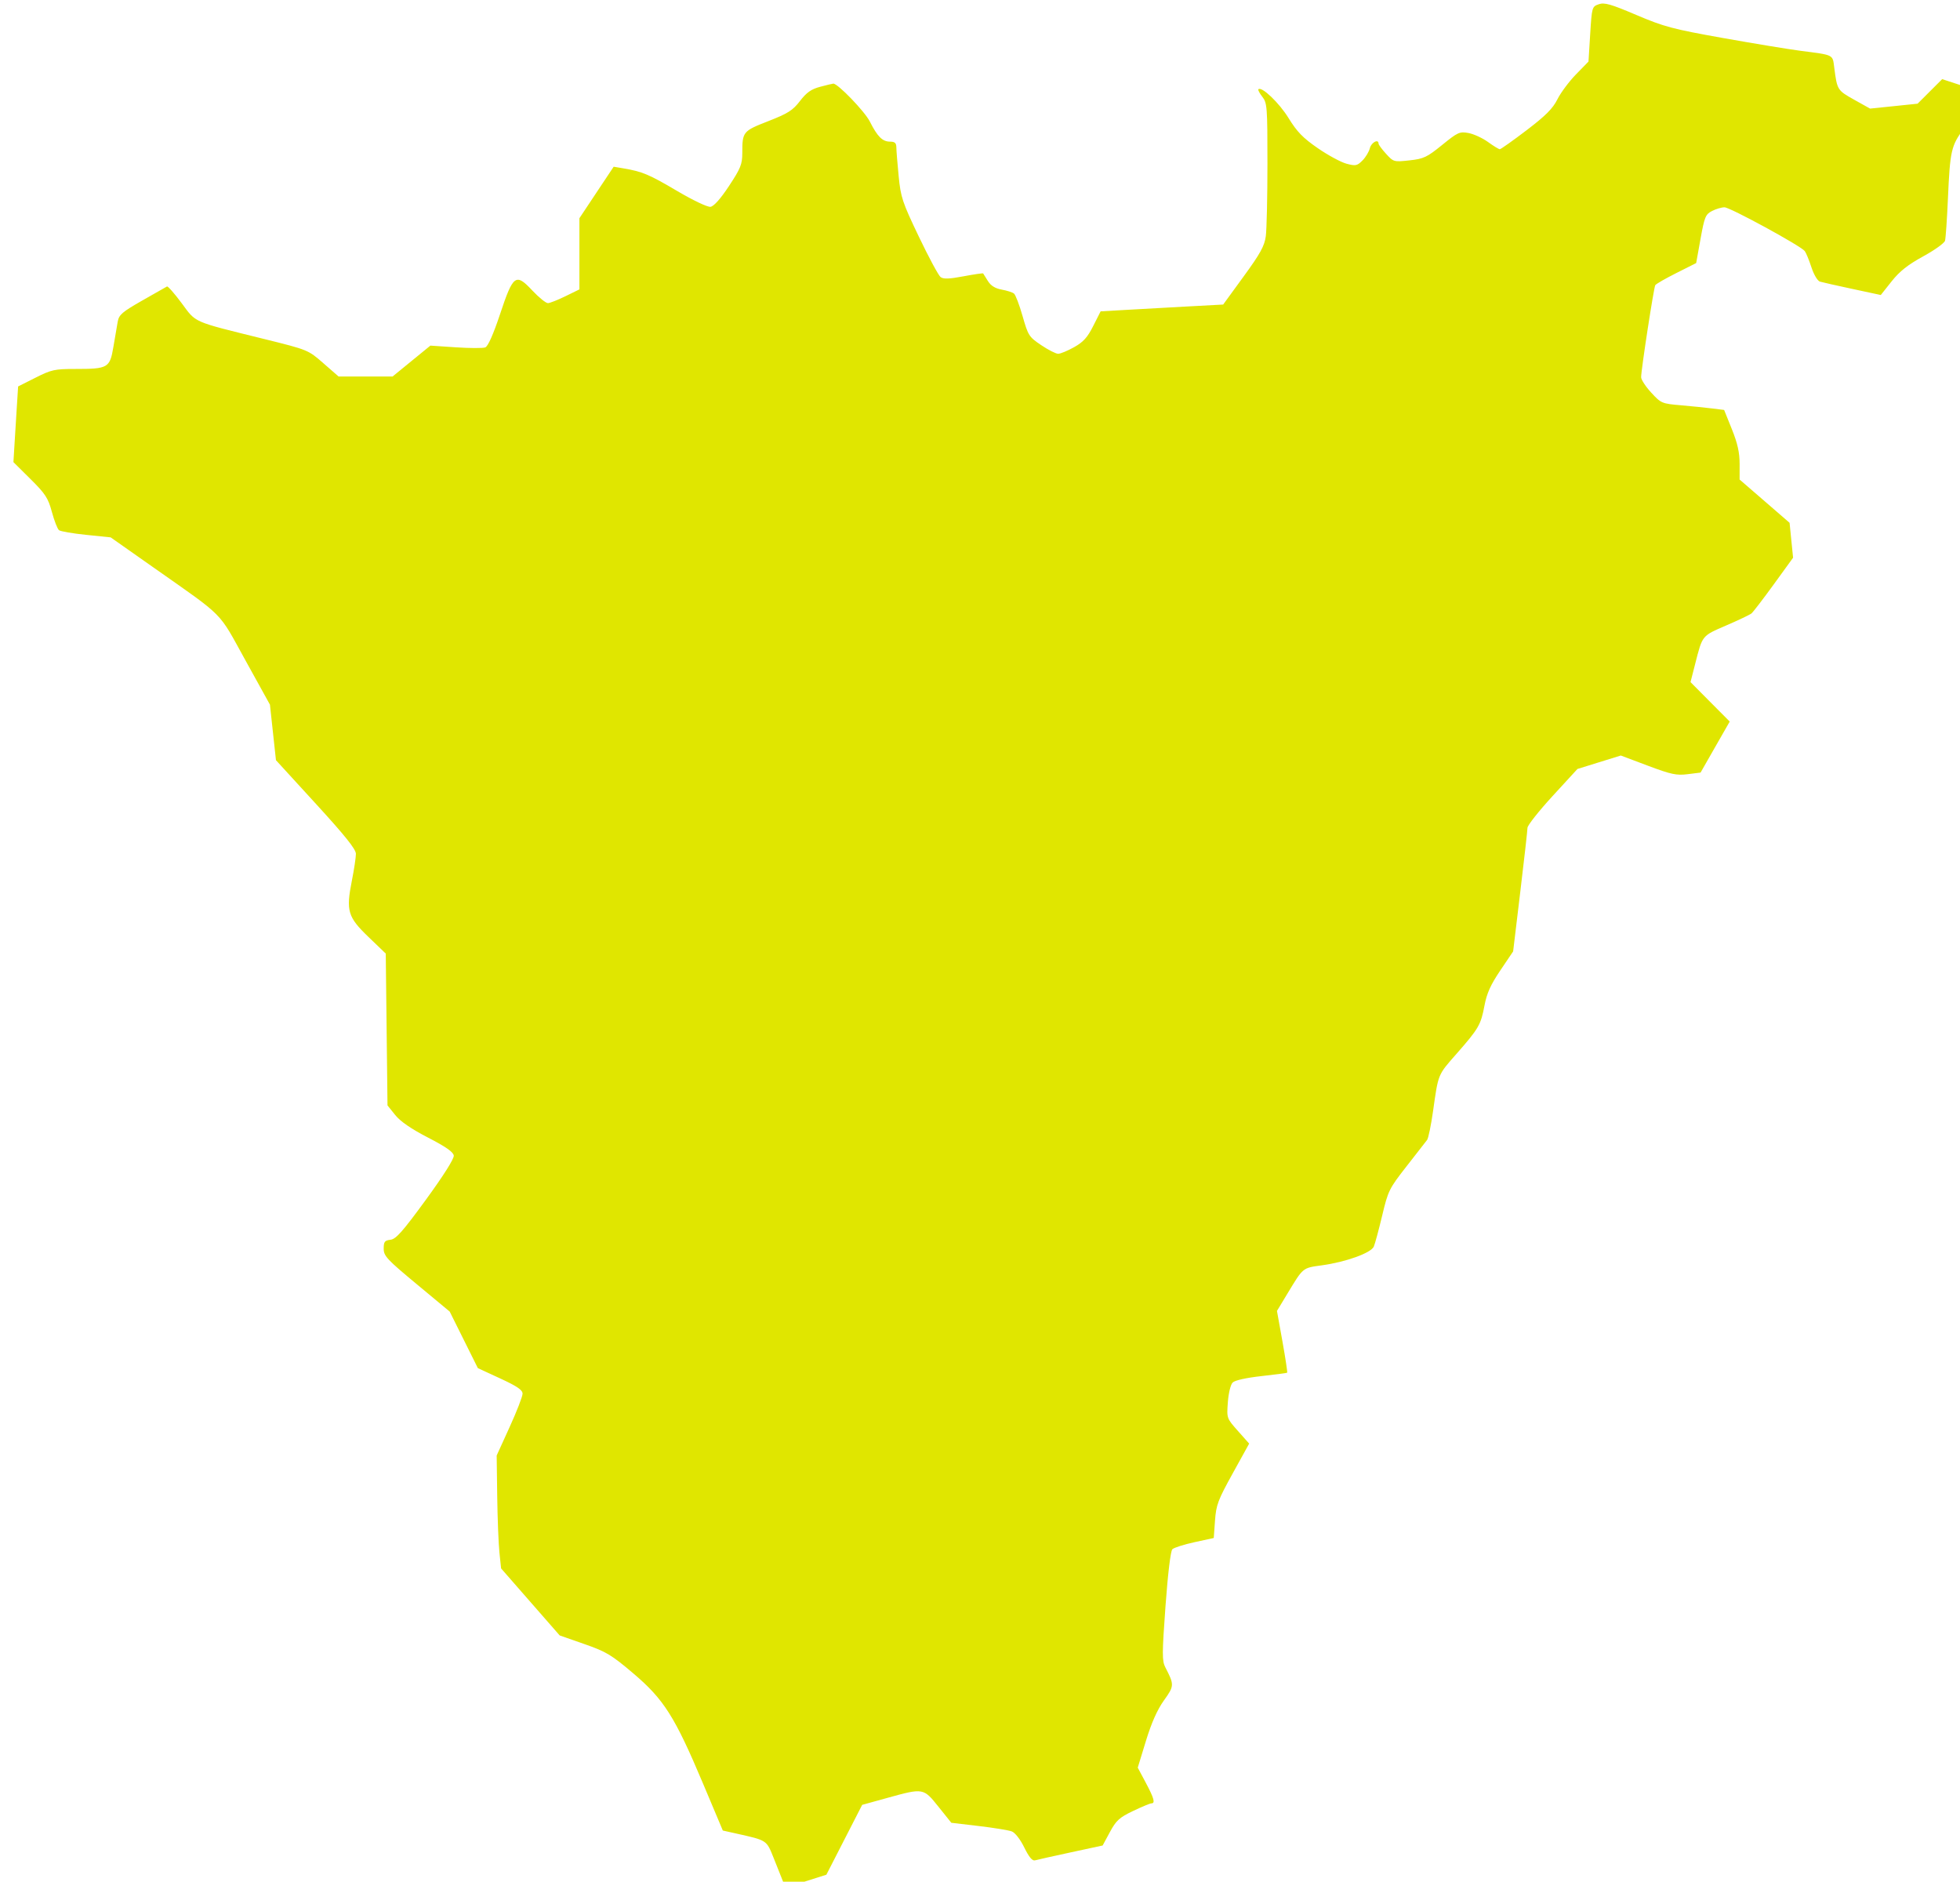 <?xml version="1.0" encoding="utf-8"?>
<svg viewBox="233.949 316.028 84.323 80.937" width="84.323" height="80.937" xmlns="http://www.w3.org/2000/svg">
  <path style="opacity:1;fill:#e0e600;fill-opacity:1;stroke:none;stroke-width:0.062;stroke-linecap:round;stroke-linejoin:round;stroke-miterlimit:4;stroke-dasharray:none;stroke-dashoffset:0;stroke-opacity:1" d="M 1357.275 441.013 C 1357.215 440.859 1357.014 440.354 1356.828 439.891 C 1356.459 438.973 1356.513 439.008 1354.951 438.658 L 1354.304 438.514 L 1353.323 436.186 C 1351.928 432.877 1351.387 432.022 1349.878 430.741 C 1348.787 429.814 1348.533 429.662 1347.444 429.282 L 1346.228 428.857 L 1344.777 427.198 L 1343.327 425.54 L 1343.245 424.761 C 1343.2 424.333 1343.15 423.075 1343.135 421.967 L 1343.108 419.951 L 1343.749 418.543 C 1344.102 417.769 1344.39 417.026 1344.39 416.892 C 1344.39 416.708 1344.122 416.525 1343.283 416.137 L 1342.176 415.626 L 1341.479 414.226 L 1340.782 412.826 L 1339.149 411.47 C 1337.675 410.246 1337.515 410.075 1337.515 409.713 C 1337.515 409.37 1337.564 409.305 1337.851 409.272 C 1338.123 409.24 1338.454 408.866 1339.601 407.295 C 1340.472 406.101 1341.004 405.261 1340.984 405.107 C 1340.962 404.929 1340.595 404.672 1339.709 404.215 C 1338.872 403.782 1338.341 403.417 1338.084 403.097 L 1337.703 402.622 L 1337.66 398.865 L 1337.617 395.107 L 1336.764 394.288 C 1335.733 393.297 1335.643 392.993 1335.938 391.505 C 1336.05 390.942 1336.14 390.341 1336.139 390.17 C 1336.139 389.942 1335.599 389.269 1334.159 387.696 L 1332.181 385.535 L 1332.032 384.161 L 1331.883 382.786 L 1330.668 380.589 C 1329.299 378.113 1329.699 378.516 1326.101 375.985 L 1323.998 374.506 L 1322.788 374.382 C 1322.123 374.314 1321.517 374.21 1321.441 374.151 C 1321.365 374.093 1321.207 373.688 1321.089 373.252 C 1320.901 372.557 1320.769 372.354 1320.029 371.62 L 1319.184 370.782 L 1319.223 370.132 C 1319.244 369.774 1319.296 368.932 1319.339 368.259 L 1319.416 367.036 L 1320.276 366.603 C 1321.066 366.205 1321.226 366.17 1322.255 366.17 C 1323.867 366.17 1323.957 366.118 1324.132 365.084 C 1324.211 364.616 1324.308 364.053 1324.346 363.834 C 1324.407 363.487 1324.563 363.353 1325.56 362.784 C 1326.189 362.424 1326.741 362.111 1326.786 362.088 C 1326.831 362.064 1327.157 362.435 1327.511 362.912 C 1328.247 363.904 1328.008 363.8 1331.586 364.685 C 1333.768 365.225 1333.771 365.226 1334.527 365.885 L 1335.283 366.545 L 1336.618 366.544 L 1337.954 366.544 L 1338.89 365.779 L 1339.826 365.015 L 1341.082 365.099 C 1341.772 365.145 1342.431 365.147 1342.545 365.103 C 1342.677 365.052 1342.942 364.457 1343.271 363.47 C 1343.927 361.499 1344.049 361.409 1344.873 362.287 C 1345.2 362.635 1345.548 362.916 1345.648 362.912 C 1345.748 362.908 1346.139 362.753 1346.517 362.568 L 1347.204 362.232 L 1347.204 360.47 L 1347.204 358.709 L 1348.052 357.434 L 1348.9 356.16 L 1349.364 356.238 C 1350.32 356.4 1350.643 356.535 1352.021 357.348 C 1352.827 357.824 1353.545 358.165 1353.693 358.144 C 1353.861 358.12 1354.19 357.75 1354.61 357.114 C 1355.183 356.247 1355.267 356.04 1355.268 355.489 C 1355.268 354.427 1355.295 354.396 1356.555 353.904 C 1357.53 353.523 1357.768 353.372 1358.125 352.906 C 1358.451 352.482 1358.679 352.322 1359.125 352.203 C 1359.444 352.118 1359.735 352.048 1359.773 352.047 C 1359.995 352.039 1361.326 353.419 1361.58 353.92 C 1361.963 354.678 1362.207 354.919 1362.588 354.919 C 1362.819 354.919 1362.892 354.987 1362.895 355.2 C 1362.895 355.355 1362.948 355.995 1363.009 356.622 C 1363.111 357.673 1363.189 357.908 1364.009 359.622 C 1364.498 360.645 1364.983 361.545 1365.085 361.622 C 1365.225 361.728 1365.512 361.718 1366.221 361.584 C 1366.742 361.486 1367.18 361.422 1367.193 361.443 C 1367.206 361.464 1367.312 361.634 1367.429 361.82 C 1367.572 362.05 1367.79 362.185 1368.109 362.242 C 1368.368 362.289 1368.642 362.376 1368.718 362.437 C 1368.795 362.497 1368.987 363.001 1369.145 363.556 C 1369.419 364.518 1369.462 364.585 1370.067 364.992 C 1370.415 365.227 1370.793 365.419 1370.905 365.419 C 1371.018 365.419 1371.373 365.273 1371.693 365.093 C 1372.151 364.838 1372.356 364.611 1372.642 364.043 L 1373.008 363.319 L 1374.293 363.245 C 1375.001 363.204 1376.366 363.128 1377.327 363.076 L 1379.075 362.982 L 1380.089 361.59 C 1380.91 360.465 1381.119 360.085 1381.185 359.604 C 1381.23 359.277 1381.267 357.662 1381.267 356.015 C 1381.267 353.203 1381.252 353.002 1381.015 352.701 C 1380.877 352.525 1380.788 352.356 1380.818 352.327 C 1380.977 352.168 1381.849 352.999 1382.309 353.748 C 1382.729 354.431 1383.024 354.736 1383.759 355.242 C 1384.266 355.592 1384.906 355.938 1385.18 356.011 C 1385.63 356.131 1385.707 356.116 1385.968 355.855 C 1386.127 355.696 1386.294 355.42 1386.338 355.242 C 1386.41 354.956 1386.767 354.768 1386.767 355.016 C 1386.767 355.07 1386.935 355.298 1387.141 355.523 C 1387.508 355.925 1387.528 355.93 1388.297 355.846 C 1389.002 355.769 1389.162 355.694 1389.915 355.083 C 1390.694 354.45 1390.782 354.411 1391.224 354.493 C 1391.484 354.542 1391.918 354.742 1392.188 354.938 C 1392.459 355.134 1392.72 355.294 1392.77 355.294 C 1392.82 355.294 1393.416 354.872 1394.094 354.356 C 1395.044 353.632 1395.394 353.281 1395.622 352.824 C 1395.785 352.498 1396.197 351.944 1396.539 351.593 L 1397.161 350.955 L 1397.245 349.596 C 1397.328 348.263 1397.336 348.235 1397.667 348.119 C 1397.949 348.02 1398.257 348.107 1399.528 348.648 C 1400.897 349.231 1401.329 349.346 1403.815 349.789 C 1405.335 350.06 1407.058 350.344 1407.642 350.42 C 1409.336 350.64 1409.242 350.593 1409.329 351.263 C 1409.471 352.359 1409.483 352.378 1410.308 352.84 L 1411.101 353.283 L 1412.278 353.162 L 1413.454 353.04 L 1414.062 352.433 L 1414.67 351.826 L 1415.468 352.086 L 1416.267 352.345 L 1416.267 352.965 C 1416.267 353.497 1416.194 353.68 1415.75 354.269 C 1415.119 355.105 1415.06 355.362 1414.956 357.732 C 1414.911 358.763 1414.846 359.704 1414.812 359.823 C 1414.779 359.942 1414.291 360.291 1413.728 360.599 C 1412.973 361.012 1412.564 361.336 1412.168 361.834 L 1411.632 362.51 L 1410.231 362.21 C 1409.46 362.045 1408.735 361.882 1408.619 361.847 C 1408.5 361.81 1408.316 361.5 1408.196 361.132 C 1408.079 360.774 1407.931 360.415 1407.867 360.334 C 1407.661 360.072 1404.168 358.169 1403.894 358.169 C 1403.749 358.169 1403.471 358.251 1403.276 358.352 C 1402.955 358.518 1402.904 358.642 1402.708 359.732 L 1402.492 360.929 L 1401.514 361.421 C 1400.976 361.691 1400.505 361.962 1400.467 362.023 C 1400.393 362.144 1399.767 366.215 1399.767 366.578 C 1399.767 366.7 1399.992 367.044 1400.267 367.342 C 1400.753 367.87 1400.794 367.887 1401.736 367.968 C 1402.269 368.014 1402.968 368.085 1403.29 368.126 L 1403.876 368.199 L 1404.26 369.153 C 1404.543 369.858 1404.643 370.307 1404.643 370.875 L 1404.642 371.643 L 1405.879 372.714 L 1407.116 373.785 L 1407.203 374.649 L 1407.29 375.513 L 1406.333 376.833 C 1405.806 377.559 1405.309 378.206 1405.228 378.272 C 1405.147 378.337 1404.582 378.606 1403.973 378.869 C 1402.768 379.39 1402.808 379.34 1402.444 380.763 L 1402.212 381.67 L 1403.182 382.647 L 1404.153 383.623 L 1403.431 384.885 L 1402.71 386.148 L 1402.07 386.228 C 1401.517 386.297 1401.252 386.24 1400.096 385.806 L 1398.761 385.304 L 1397.687 385.637 L 1396.614 385.97 L 1395.378 387.316 C 1394.699 388.056 1394.141 388.762 1394.14 388.884 C 1394.14 389.007 1393.979 390.433 1393.784 392.053 L 1393.43 395 L 1392.797 395.939 C 1392.316 396.651 1392.127 397.07 1392.012 397.679 C 1391.832 398.636 1391.726 398.819 1390.623 400.073 C 1389.695 401.128 1389.729 401.045 1389.467 402.896 C 1389.367 403.605 1389.234 404.252 1389.17 404.333 C 1389.107 404.415 1388.65 405.001 1388.155 405.635 C 1387.293 406.737 1387.24 406.844 1386.948 408.072 C 1386.779 408.779 1386.593 409.47 1386.533 409.609 C 1386.397 409.925 1385.156 410.373 1383.957 410.538 C 1382.998 410.671 1383.046 410.631 1382.252 411.944 L 1381.738 412.795 L 1382.01 414.308 C 1382.159 415.141 1382.264 415.836 1382.243 415.853 C 1382.222 415.87 1381.647 415.946 1380.965 416.021 C 1380.218 416.104 1379.653 416.23 1379.545 416.338 C 1379.443 416.44 1379.34 416.861 1379.307 417.312 C 1379.248 418.107 1379.248 418.107 1379.805 418.735 L 1380.362 419.362 L 1379.548 420.835 C 1378.818 422.154 1378.727 422.396 1378.671 423.171 L 1378.609 424.034 L 1377.657 424.241 C 1377.133 424.355 1376.64 424.512 1376.56 424.59 C 1376.472 424.675 1376.338 425.79 1376.22 427.402 C 1376.048 429.77 1376.047 430.114 1376.21 430.433 C 1376.66 431.303 1376.658 431.354 1376.141 432.075 C 1375.813 432.534 1375.526 433.179 1375.251 434.077 L 1374.846 435.401 L 1375.243 436.146 C 1375.656 436.921 1375.723 437.169 1375.521 437.169 C 1375.455 437.169 1375.047 437.339 1374.615 437.545 C 1373.935 437.871 1373.779 438.012 1373.468 438.588 L 1373.108 439.254 L 1371.53 439.594 C 1370.663 439.781 1369.866 439.959 1369.76 439.989 C 1369.627 440.028 1369.463 439.832 1369.229 439.354 C 1369.03 438.948 1368.774 438.619 1368.609 438.557 C 1368.454 438.498 1367.718 438.378 1366.972 438.29 L 1365.616 438.13 L 1364.981 437.337 C 1364.233 436.404 1364.236 436.405 1362.453 436.897 L 1361.203 437.243 L 1360.317 438.971 L 1359.431 440.7 L 1358.504 440.995 C 1357.37 441.357 1357.408 441.357 1357.276 441.013 L 1357.275 441.013 Z" id="Carlow Kilkenny" transform="matrix(0.869, 0, 0, 0.869, -911.844, 13.696)"/>
</svg>